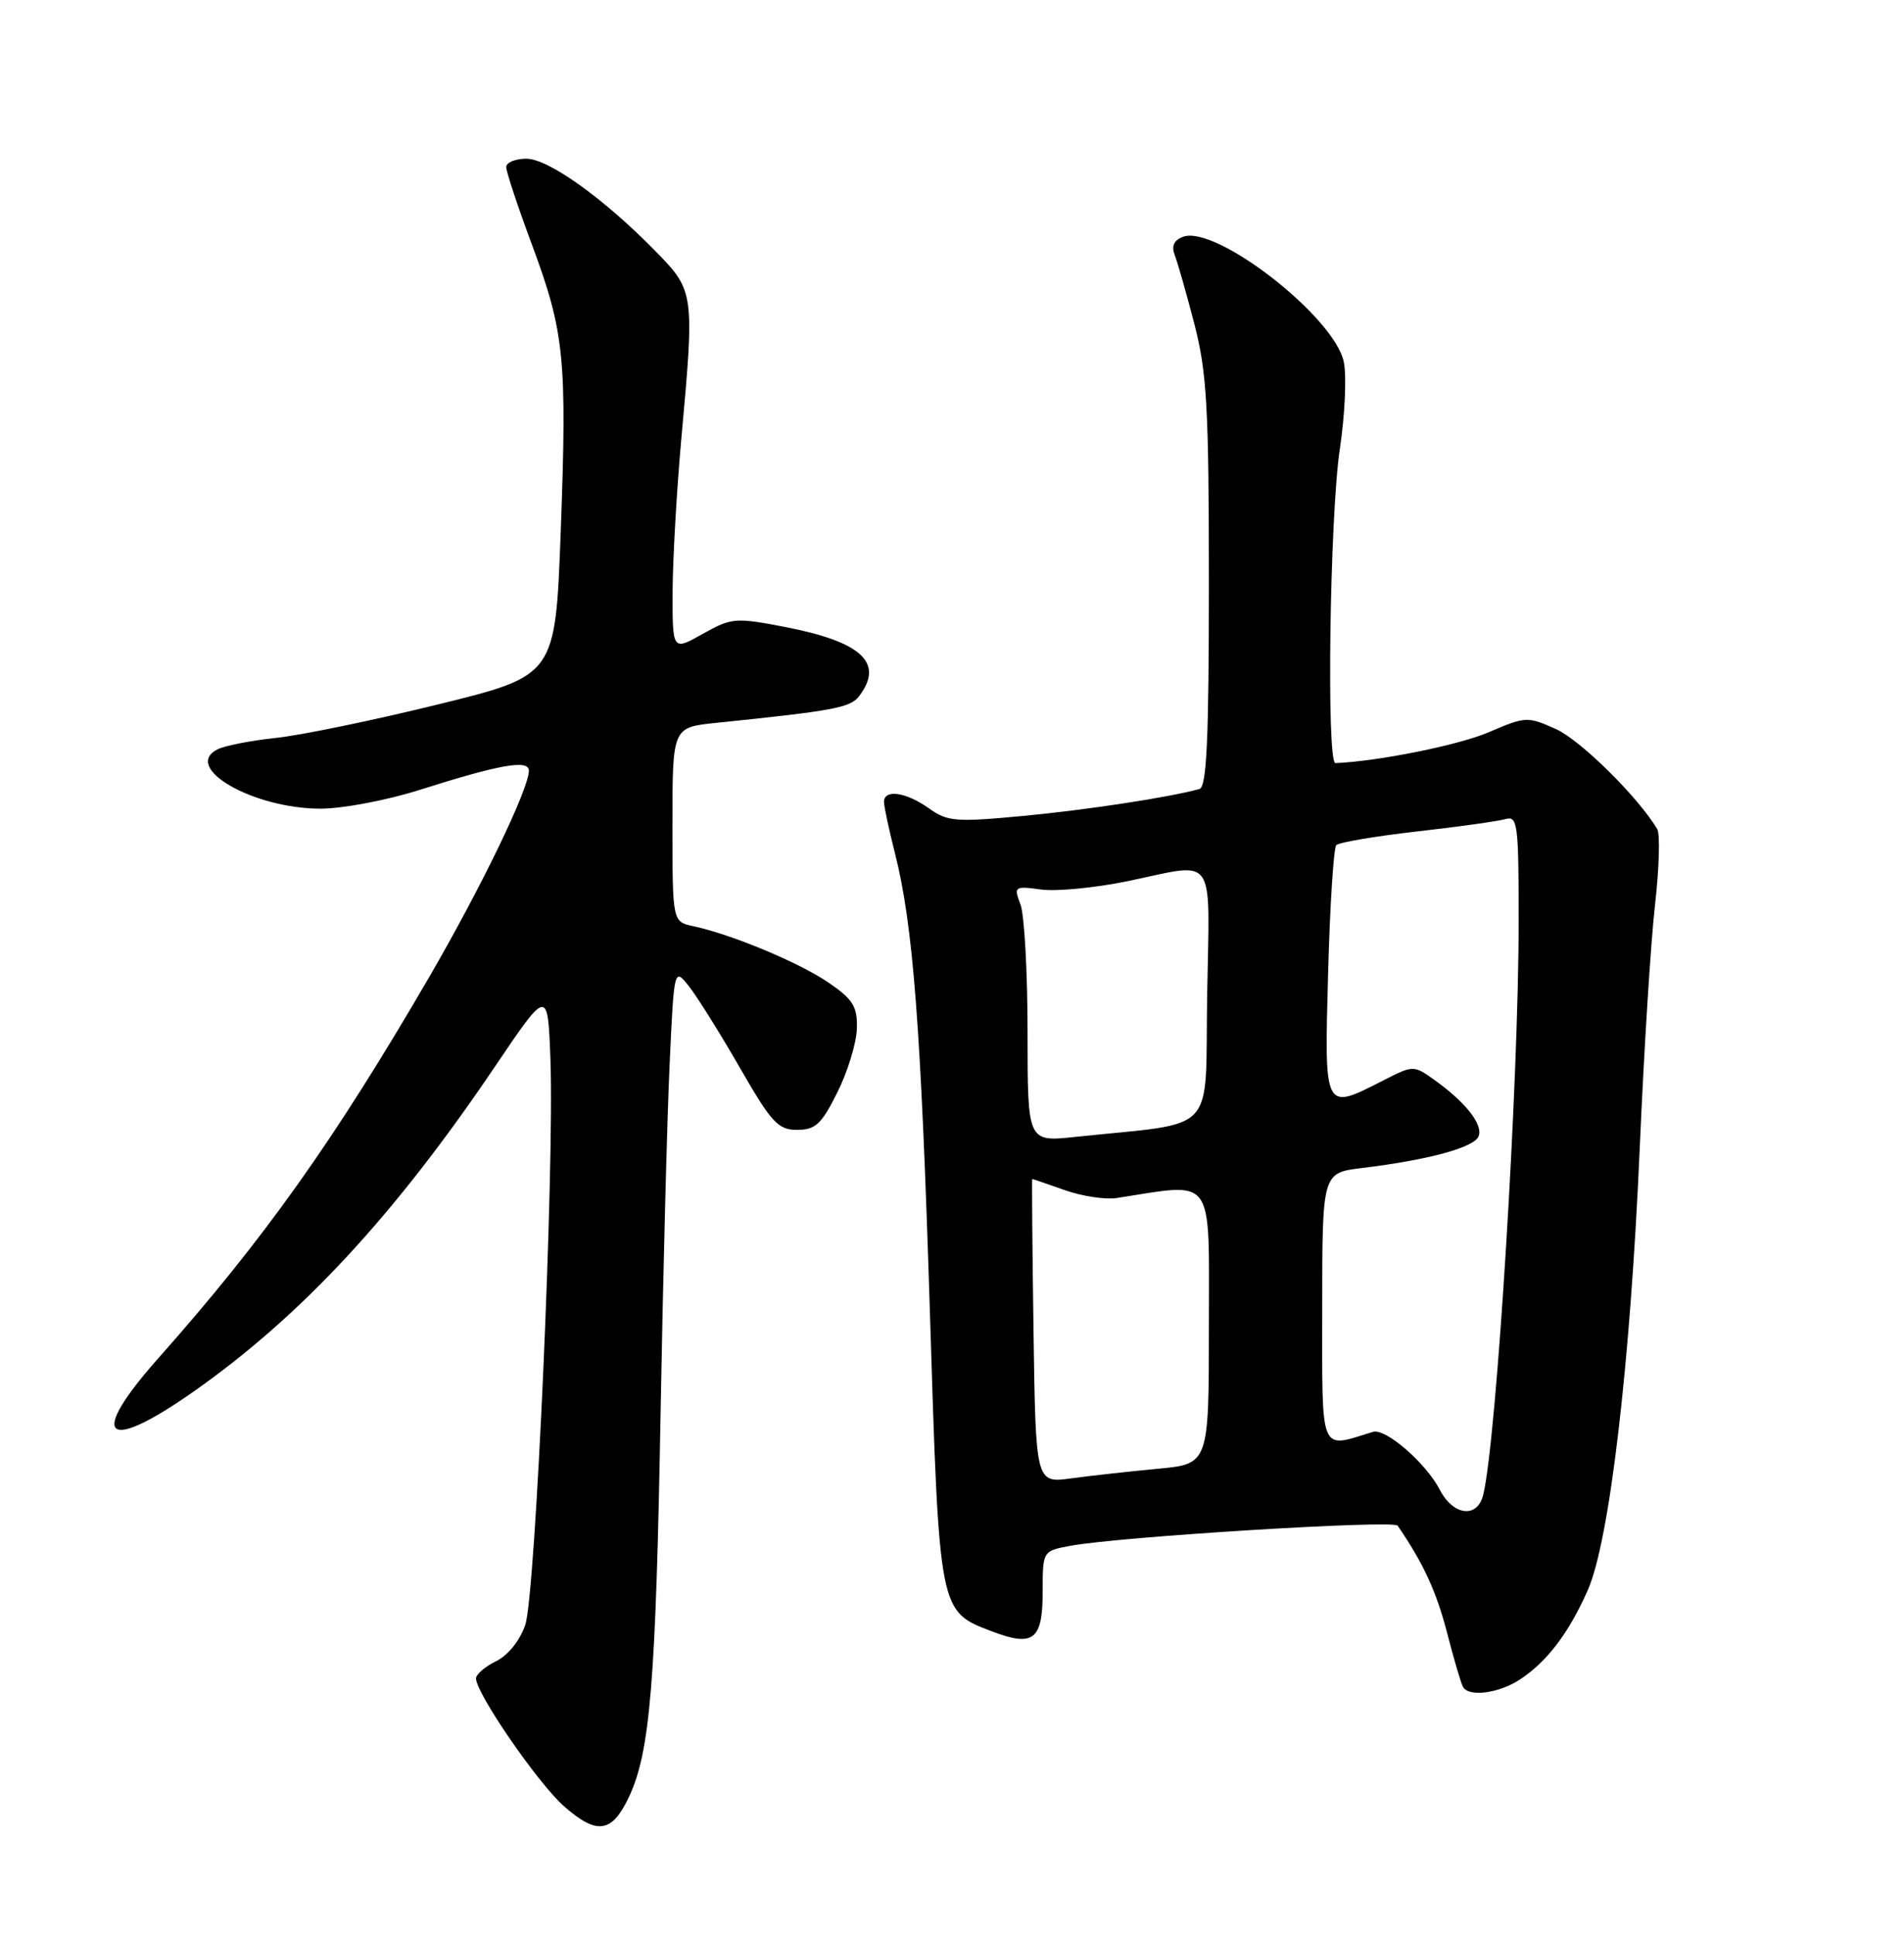 <?xml version="1.0" encoding="UTF-8" standalone="no"?>
<!DOCTYPE svg PUBLIC "-//W3C//DTD SVG 1.1//EN" "http://www.w3.org/Graphics/SVG/1.1/DTD/svg11.dtd" >
<svg xmlns="http://www.w3.org/2000/svg" xmlns:xlink="http://www.w3.org/1999/xlink" version="1.1" viewBox="0 0 252 256">
 <g >
 <path fill="currentColor"
d=" M 83.25 237.75 C 86.04 231.82 86.80 222.69 87.43 187.00 C 87.76 168.57 88.30 147.77 88.63 140.76 C 89.22 128.01 89.22 128.01 91.23 130.56 C 92.33 131.97 95.35 136.80 97.94 141.31 C 102.11 148.55 102.98 149.50 105.50 149.50 C 107.93 149.50 108.73 148.75 110.83 144.53 C 112.20 141.80 113.35 138.01 113.41 136.11 C 113.49 133.18 112.92 132.25 109.68 130.03 C 105.83 127.38 96.80 123.62 91.75 122.55 C 89.00 121.96 89.00 121.96 89.00 109.10 C 89.00 96.24 89.00 96.24 94.75 95.65 C 110.43 94.04 112.54 93.64 113.71 92.11 C 117.07 87.69 114.04 84.90 103.75 82.93 C 97.34 81.70 96.80 81.74 93.00 83.88 C 89.00 86.13 89.00 86.13 89.02 78.31 C 89.04 74.02 89.56 64.88 90.18 58.00 C 91.93 38.80 91.89 38.48 86.84 33.32 C 79.95 26.27 72.59 21.00 69.66 21.00 C 68.20 21.00 67.00 21.50 67.00 22.11 C 67.00 22.72 68.53 27.34 70.40 32.36 C 74.72 44.00 75.06 47.42 74.21 70.44 C 73.50 89.39 73.50 89.39 58.00 93.20 C 49.47 95.30 39.80 97.30 36.50 97.64 C 33.20 97.99 29.73 98.67 28.79 99.15 C 24.06 101.57 33.51 107.00 42.44 107.00 C 45.35 107.00 51.26 105.88 55.59 104.50 C 66.17 101.14 70.00 100.47 70.00 101.97 C 70.00 104.38 63.69 117.43 56.79 129.31 C 44.25 150.87 34.97 163.93 20.95 179.72 C 11.58 190.27 13.84 192.40 25.62 184.13 C 39.86 174.13 52.22 160.81 65.50 141.14 C 72.50 130.78 72.50 130.78 72.85 140.14 C 73.39 154.67 70.88 211.02 69.52 215.00 C 68.82 217.06 67.23 219.04 65.66 219.80 C 64.20 220.52 63.00 221.55 63.00 222.08 C 63.00 224.05 71.22 235.99 74.65 239.00 C 79.02 242.84 80.99 242.55 83.25 237.75 Z  M 201.18 222.22 C 204.76 219.86 207.64 216.07 210.14 210.42 C 213.03 203.89 215.78 180.46 217.02 152.00 C 217.58 139.07 218.49 124.54 219.05 119.70 C 219.60 114.86 219.73 110.36 219.34 109.70 C 216.79 105.44 209.19 97.94 205.94 96.47 C 202.18 94.78 201.92 94.79 197.03 96.89 C 193.08 98.59 182.41 100.74 176.75 100.97 C 175.54 101.02 176.00 68.25 177.33 59.41 C 178.00 54.97 178.24 49.79 177.86 47.91 C 176.66 41.95 160.88 29.68 156.55 31.34 C 155.36 31.80 155.02 32.58 155.48 33.76 C 155.86 34.72 157.03 38.83 158.09 42.91 C 159.74 49.31 160.00 53.97 160.00 77.19 C 160.00 97.84 159.71 104.14 158.75 104.40 C 154.71 105.51 143.93 107.15 135.44 107.96 C 126.48 108.80 125.41 108.72 122.92 106.94 C 119.91 104.80 117.00 104.39 117.00 106.11 C 117.00 106.71 117.65 109.75 118.44 112.86 C 120.86 122.37 121.90 135.95 123.07 173.47 C 124.32 213.55 124.25 213.18 131.32 215.87 C 136.78 217.95 138.00 216.99 138.00 210.64 C 138.00 205.22 138.00 205.22 141.64 204.54 C 148.10 203.33 184.44 201.09 184.98 201.87 C 188.35 206.77 190.10 210.55 191.51 215.99 C 192.43 219.56 193.39 222.82 193.65 223.24 C 194.47 224.58 198.41 224.04 201.18 222.22 Z  M 190.56 197.12 C 188.73 193.58 183.39 188.95 181.72 189.46 C 174.56 191.65 175.00 192.72 175.00 173.11 C 175.00 155.19 175.00 155.19 180.25 154.55 C 189.12 153.47 195.13 151.83 195.70 150.34 C 196.30 148.78 193.97 145.83 189.79 142.85 C 187.10 140.94 187.04 140.94 183.08 142.96 C 175.19 146.98 175.28 147.16 175.78 128.75 C 176.02 119.81 176.51 112.20 176.86 111.83 C 177.21 111.46 182.00 110.65 187.50 110.02 C 193.00 109.40 198.29 108.66 199.25 108.38 C 200.86 107.91 201.00 109.00 201.00 121.84 C 201.00 143.26 198.10 190.28 196.32 197.75 C 195.56 200.94 192.36 200.59 190.56 197.12 Z  M 136.79 176.13 C 136.63 165.06 136.56 156.00 136.62 156.00 C 136.69 156.00 138.62 156.66 140.91 157.47 C 143.20 158.28 146.29 158.75 147.79 158.52 C 160.93 156.49 160.00 155.20 160.00 175.38 C 160.00 193.71 160.00 193.71 153.25 194.34 C 149.54 194.69 144.38 195.26 141.79 195.61 C 137.08 196.26 137.08 196.26 136.79 176.13 Z  M 136.00 136.61 C 136.00 128.65 135.58 121.02 135.06 119.67 C 134.16 117.29 134.25 117.22 137.81 117.70 C 139.84 117.97 144.97 117.47 149.21 116.60 C 161.17 114.12 160.09 112.57 159.77 131.75 C 159.47 150.50 161.43 148.41 142.25 150.44 C 136.00 151.10 136.00 151.10 136.00 136.61 Z "/>
</g>
</svg>